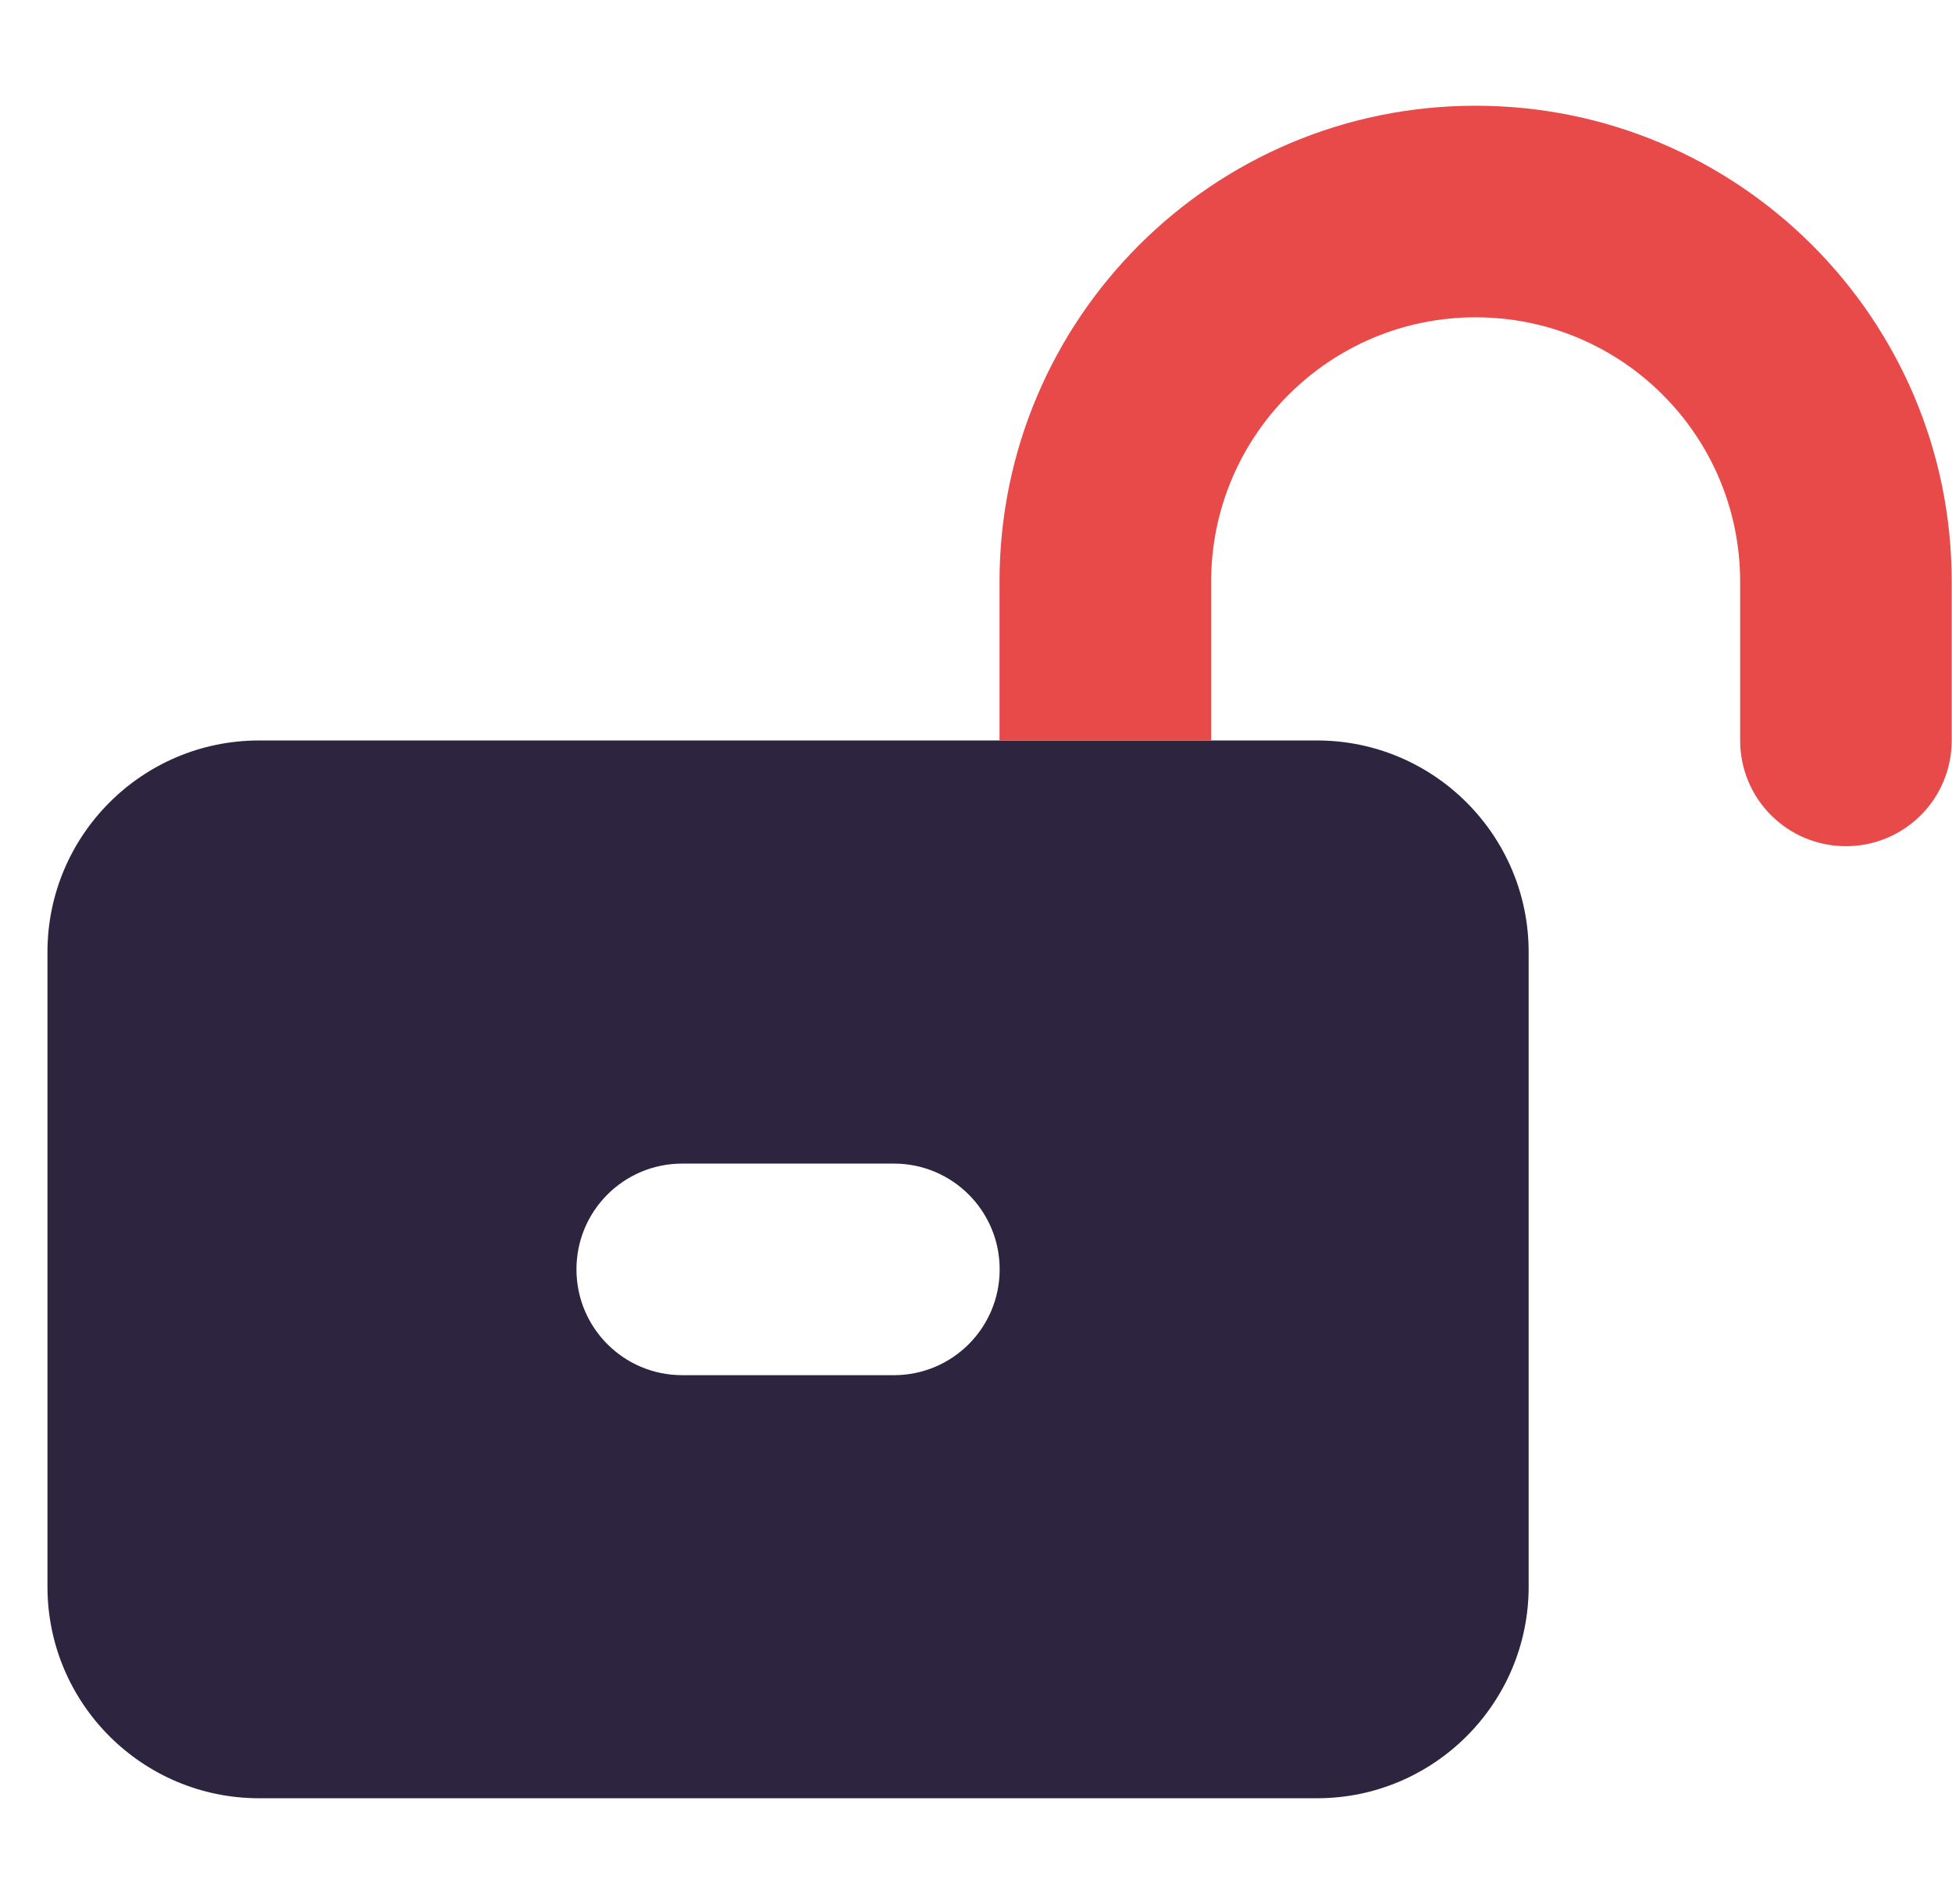 <svg width="41" height="40" viewBox="0 0 41 40" fill="none" xmlns="http://www.w3.org/2000/svg">
<g clip-path="url(#clip0_2174_40363)">
<path d="M27.664 15.556C30.115 15.556 32.108 17.549 32.108 20.001V33.334C32.108 35.785 30.115 37.778 27.664 37.778H5.442C2.987 37.778 0.997 35.785 0.997 33.334V20.001C0.997 17.549 2.987 15.556 5.442 15.556H27.664ZM18.775 28.89C20.004 28.89 20.997 27.896 20.997 26.667C20.997 25.438 20.004 24.445 18.775 24.445H14.33C13.101 24.445 12.108 25.438 12.108 26.667C12.108 27.896 13.101 28.89 14.33 28.89H18.775Z" fill="#2D253F"/>
<path d="M30.994 6.666C27.925 6.666 25.439 9.153 25.439 12.221V15.555H20.994V12.221C20.994 6.699 25.473 2.221 30.994 2.221C36.515 2.221 40.994 6.699 40.994 12.221V15.555C40.994 16.784 40.001 17.777 38.772 17.777C37.543 17.777 36.55 16.784 36.55 15.555V12.221C36.55 9.153 34.064 6.666 30.994 6.666Z" fill="#E84A4A"/>
</g>
<defs>
<clipPath id="clip0_2174_40363">
<rect width="39.997" height="40" fill="white" transform="translate(0.997)"/>
</clipPath>
</defs>
</svg>

